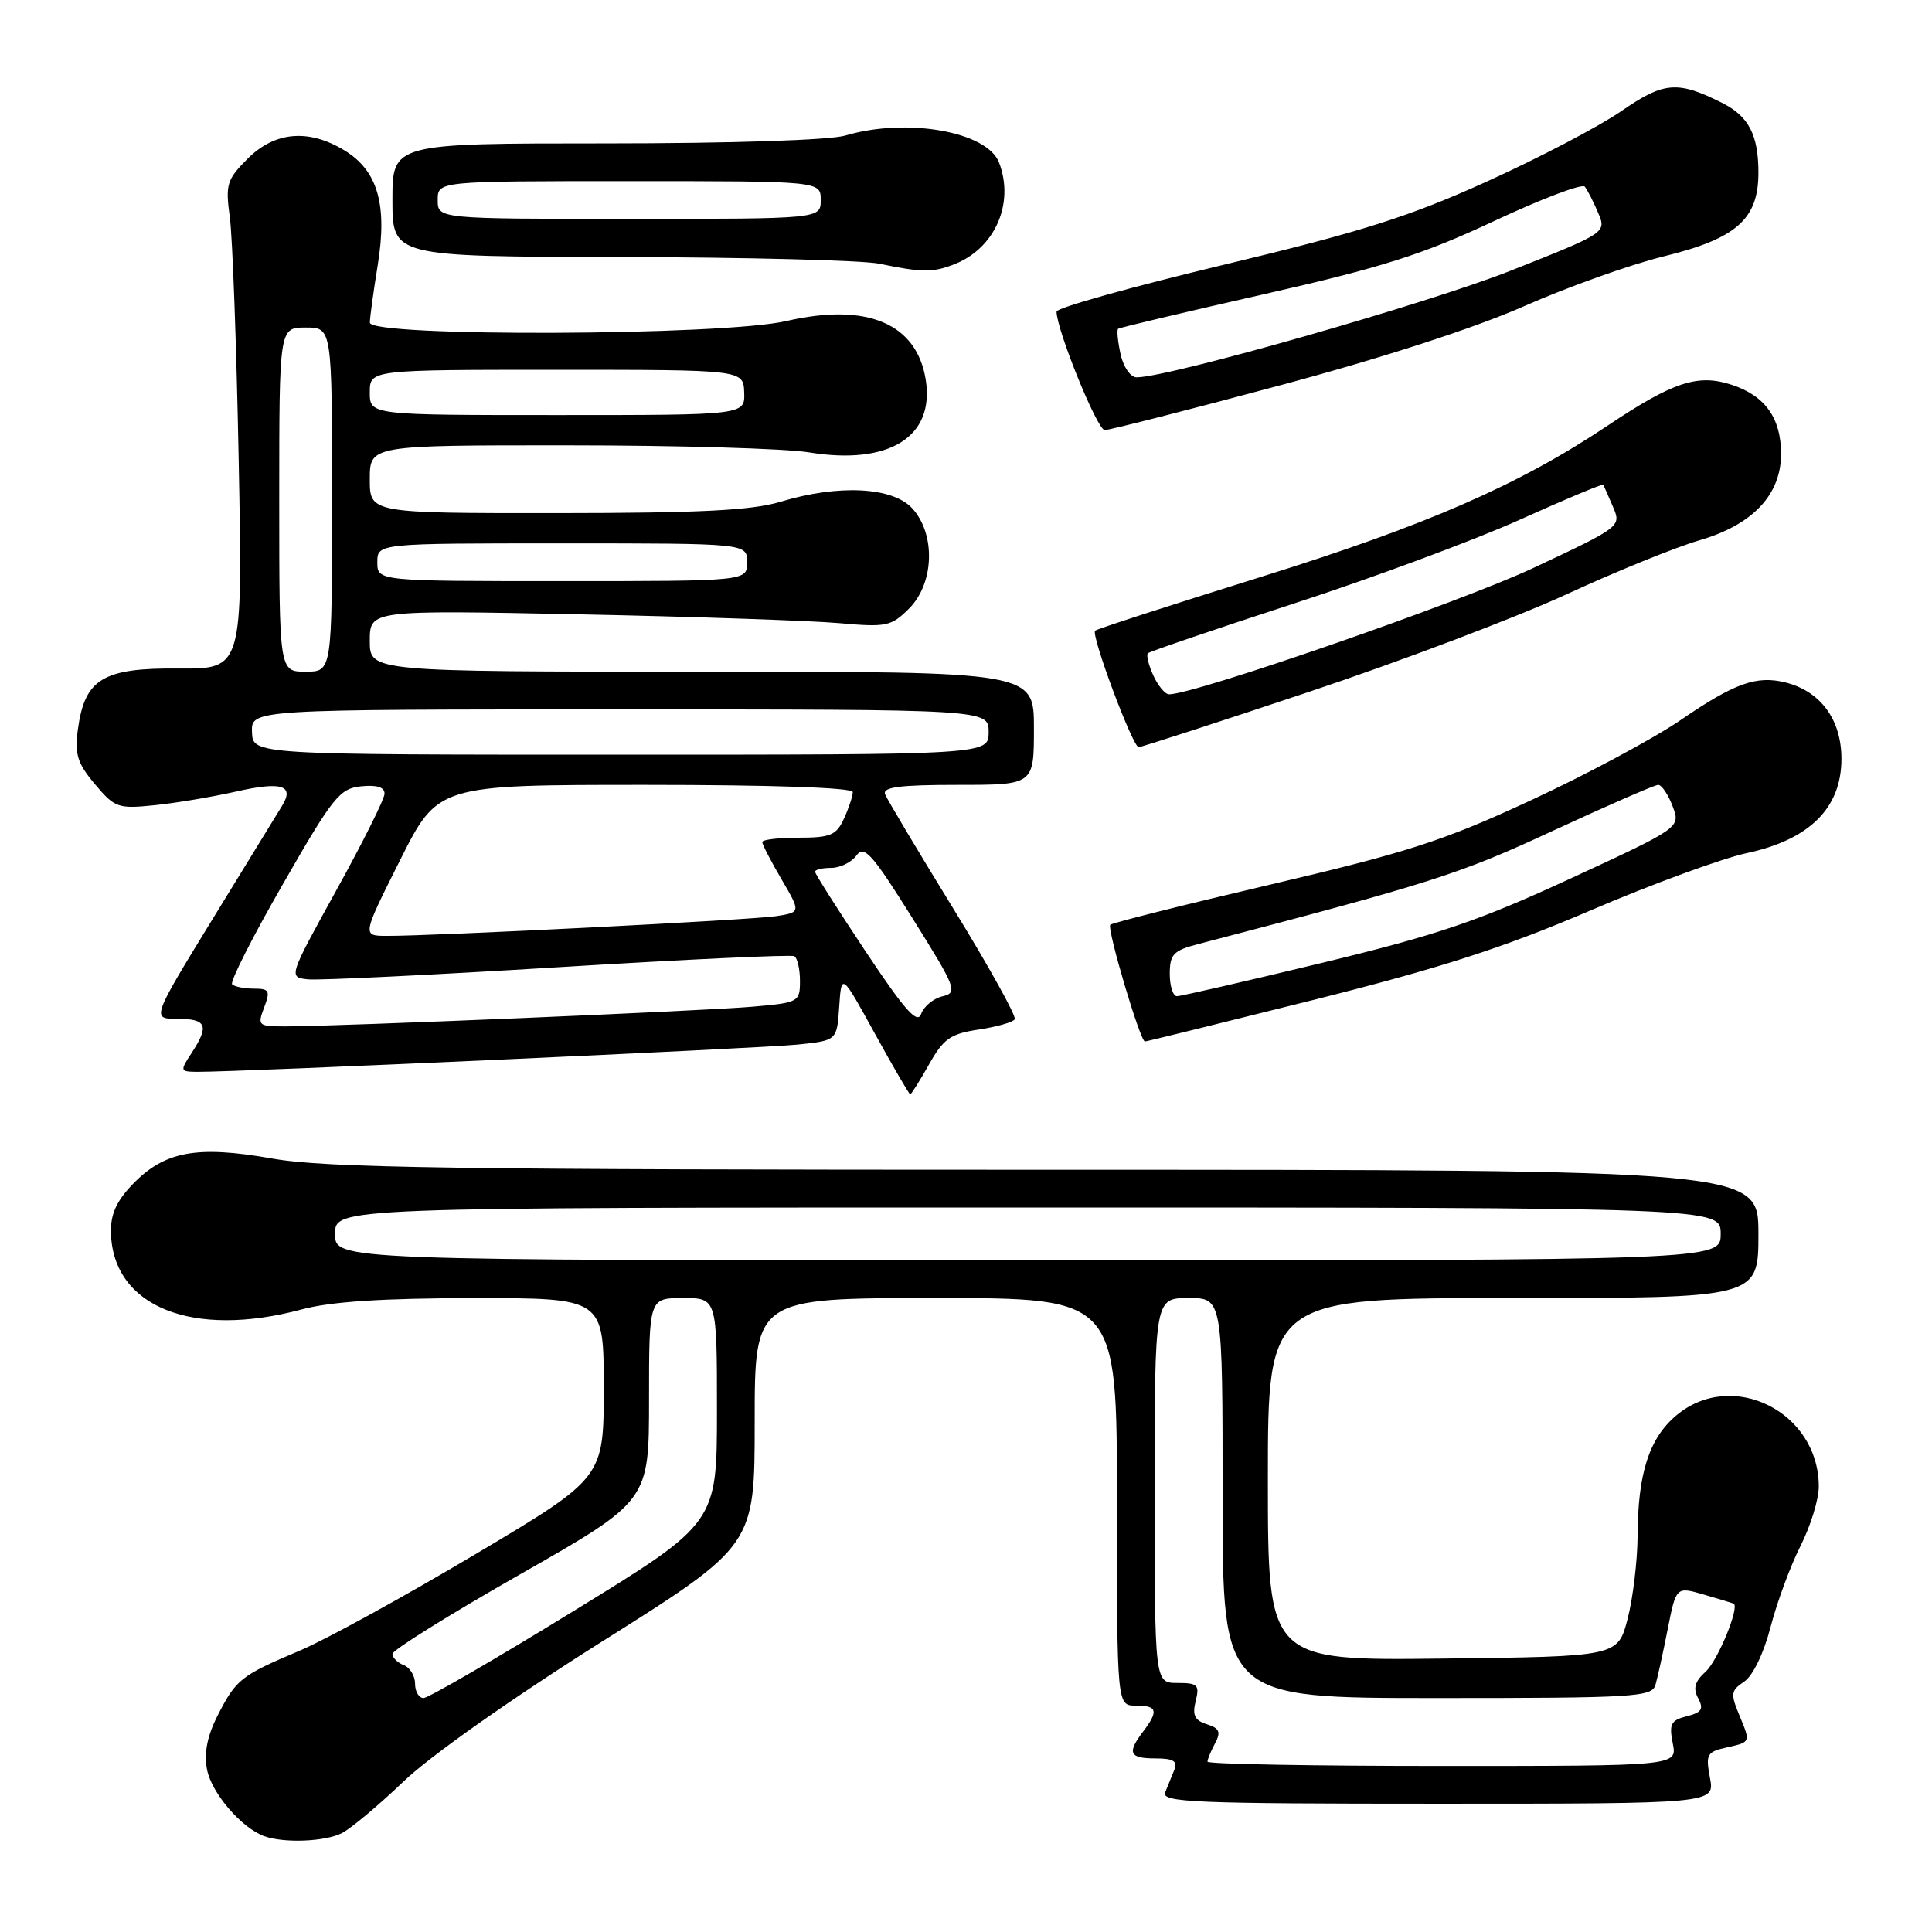 <?xml version="1.0" encoding="UTF-8" standalone="no"?>
<!DOCTYPE svg PUBLIC "-//W3C//DTD SVG 1.1//EN" "http://www.w3.org/Graphics/SVG/1.1/DTD/svg11.dtd" >
<svg xmlns="http://www.w3.org/2000/svg" xmlns:xlink="http://www.w3.org/1999/xlink" version="1.1" viewBox="0 0 256 256">
 <g >
 <path fill="currentColor"
d=" M 45.32 242.89 C 46.52 242.27 50.20 239.19 53.50 236.03 C 57.01 232.66 67.90 224.99 79.75 217.53 C 100.00 204.78 100.00 204.78 100.00 188.39 C 100.00 172.00 100.00 172.00 124.00 172.00 C 148.00 172.00 148.00 172.00 148.00 199.00 C 148.00 226.00 148.00 226.00 150.50 226.00 C 153.35 226.00 153.55 226.69 151.47 229.44 C 149.31 232.29 149.64 233.00 153.11 233.00 C 155.47 233.00 156.07 233.36 155.61 234.50 C 155.27 235.32 154.73 236.68 154.39 237.50 C 153.86 238.82 158.26 239.00 190.50 239.00 C 227.22 239.00 227.22 239.00 226.58 235.59 C 225.99 232.40 226.15 232.13 228.95 231.51 C 231.94 230.85 231.95 230.83 230.56 227.49 C 229.27 224.41 229.32 224.03 231.12 222.82 C 232.27 222.05 233.72 219.04 234.62 215.55 C 235.47 212.28 237.25 207.46 238.58 204.84 C 239.91 202.21 241.00 198.68 241.00 196.98 C 241.00 187.06 229.51 181.33 222.11 187.56 C 218.52 190.58 217.02 195.24 216.99 203.50 C 216.97 206.80 216.38 211.75 215.67 214.50 C 214.37 219.50 214.37 219.50 191.19 219.77 C 168.00 220.04 168.00 220.04 168.00 196.02 C 168.00 172.00 168.00 172.00 200.50 172.00 C 233.00 172.00 233.00 172.00 233.00 163.50 C 233.00 155.00 233.00 155.00 138.75 155.00 C 59.84 155.00 43.13 154.76 36.06 153.51 C 26.01 151.74 21.77 152.54 17.50 157.00 C 15.41 159.19 14.63 160.95 14.70 163.39 C 14.98 173.17 25.52 177.39 40.00 173.50 C 43.83 172.47 50.72 172.02 62.75 172.01 C 80.00 172.00 80.00 172.00 80.00 183.91 C 80.00 195.82 80.00 195.82 63.01 205.93 C 53.67 211.49 43.21 217.24 39.76 218.70 C 31.89 222.03 31.30 222.50 28.84 227.31 C 27.46 230.02 27.02 232.27 27.43 234.46 C 28.01 237.56 31.98 242.20 35.00 243.30 C 37.63 244.25 43.06 244.04 45.32 242.89 Z  M 123.10 141.04 C 125.02 137.63 125.93 136.98 129.68 136.42 C 132.07 136.06 134.22 135.45 134.46 135.06 C 134.70 134.67 131.05 128.09 126.34 120.43 C 121.63 112.77 117.56 105.94 117.28 105.25 C 116.91 104.30 119.21 104.00 126.89 104.00 C 137.00 104.00 137.00 104.00 137.00 96.50 C 137.00 89.00 137.00 89.00 93.00 89.00 C 49.00 89.00 49.00 89.00 49.00 84.92 C 49.00 80.84 49.00 80.84 76.75 81.40 C 92.01 81.71 107.52 82.24 111.21 82.57 C 117.46 83.13 118.10 82.99 120.46 80.63 C 123.82 77.27 124.00 70.70 120.83 67.31 C 118.19 64.51 111.05 64.17 103.41 66.49 C 99.63 67.63 92.78 67.98 73.75 67.99 C 49.00 68.00 49.00 68.00 49.00 63.50 C 49.00 59.00 49.00 59.00 75.25 59.01 C 89.69 59.01 104.06 59.43 107.19 59.94 C 117.81 61.68 123.89 57.89 122.66 50.29 C 121.45 42.83 114.87 40.08 104.19 42.54 C 95.72 44.50 49.00 44.67 49.01 42.75 C 49.01 42.06 49.48 38.64 50.05 35.14 C 51.35 27.10 50.05 22.61 45.65 19.93 C 40.91 17.04 36.43 17.42 32.82 21.02 C 30.05 23.80 29.86 24.43 30.45 28.77 C 30.81 31.37 31.34 45.91 31.63 61.08 C 32.16 88.65 32.16 88.65 23.61 88.58 C 13.64 88.49 11.22 89.96 10.32 96.65 C 9.88 99.95 10.25 101.14 12.58 103.91 C 15.20 107.03 15.65 107.19 20.43 106.70 C 23.22 106.42 28.07 105.61 31.22 104.90 C 37.32 103.51 39.07 104.05 37.36 106.80 C 36.78 107.73 32.65 114.46 28.19 121.75 C 20.07 135.00 20.07 135.00 23.53 135.00 C 27.39 135.00 27.76 135.91 25.38 139.54 C 23.83 141.91 23.85 142.00 26.13 142.02 C 31.44 142.06 100.88 138.90 105.70 138.41 C 110.90 137.87 110.90 137.87 111.20 133.39 C 111.50 128.91 111.50 128.91 115.92 136.95 C 118.36 141.38 120.47 145.00 120.61 145.00 C 120.75 145.00 121.87 143.22 123.10 141.04 Z  M 173.98 132.51 C 190.91 128.26 199.26 125.57 210.70 120.66 C 218.84 117.17 228.19 113.74 231.47 113.04 C 239.79 111.25 244.00 107.06 244.00 100.55 C 244.00 95.36 241.25 91.60 236.59 90.43 C 232.75 89.47 229.82 90.52 222.65 95.44 C 219.09 97.87 210.18 102.65 202.84 106.05 C 191.34 111.39 186.61 112.92 168.55 117.16 C 157.02 119.86 147.38 122.28 147.12 122.54 C 146.64 123.03 151.08 138.00 151.71 138.00 C 151.91 138.00 161.93 135.53 173.98 132.51 Z  M 173.52 91.65 C 185.61 87.61 200.90 81.82 207.50 78.78 C 214.10 75.73 222.06 72.50 225.19 71.59 C 232.24 69.54 236.00 65.56 236.00 60.15 C 236.00 55.40 233.90 52.45 229.47 50.99 C 224.98 49.51 221.72 50.58 213.00 56.41 C 201.23 64.28 189.01 69.61 167.00 76.47 C 155.18 80.16 145.32 83.35 145.11 83.57 C 144.53 84.13 150.09 99.00 150.88 99.00 C 151.25 99.00 161.44 95.69 173.52 91.65 Z  M 169.50 51.09 C 183.11 47.45 195.49 43.43 201.95 40.57 C 207.70 38.03 216.02 35.06 220.45 33.97 C 230.10 31.61 233.00 29.04 233.00 22.88 C 233.00 17.89 231.72 15.41 228.22 13.65 C 222.29 10.67 220.50 10.81 214.85 14.71 C 211.91 16.74 203.88 20.95 197.00 24.06 C 186.76 28.70 180.48 30.69 162.25 35.06 C 150.01 37.99 140.00 40.79 140.00 41.29 C 140.00 43.70 145.40 57.00 146.38 56.99 C 147.00 56.99 157.40 54.34 169.50 51.09 Z  M 126.34 35.06 C 131.80 32.99 134.47 27.00 132.38 21.54 C 130.80 17.42 120.14 15.55 112.01 17.96 C 109.95 18.57 96.87 19.00 80.26 19.00 C 52.00 19.00 52.00 19.00 52.00 26.50 C 52.00 34.00 52.00 34.00 82.25 34.06 C 98.89 34.09 114.30 34.49 116.50 34.94 C 122.14 36.11 123.54 36.13 126.34 35.06 Z  M 160.00 233.43 C 160.00 233.12 160.45 232.03 161.00 231.00 C 161.80 229.50 161.59 229.00 159.91 228.47 C 158.30 227.96 157.97 227.27 158.43 225.41 C 158.97 223.26 158.71 223.00 156.02 223.00 C 153.00 223.00 153.00 223.00 153.00 197.50 C 153.00 172.00 153.00 172.00 157.50 172.00 C 162.00 172.00 162.00 172.00 162.00 198.50 C 162.00 225.00 162.00 225.00 190.43 225.00 C 216.65 225.00 218.90 224.86 219.36 223.25 C 219.64 222.29 220.37 218.96 220.98 215.86 C 222.10 210.22 222.10 210.22 225.80 211.30 C 227.83 211.89 229.60 212.43 229.72 212.49 C 230.54 212.93 227.62 220.03 226.03 221.48 C 224.57 222.80 224.31 223.71 225.01 225.02 C 225.78 226.45 225.49 226.91 223.51 227.41 C 221.40 227.94 221.14 228.44 221.65 231.01 C 222.25 234.00 222.25 234.00 191.12 234.00 C 174.01 234.00 160.00 233.75 160.00 233.43 Z  M 55.00 223.11 C 55.00 222.07 54.33 220.95 53.50 220.64 C 52.67 220.32 52.00 219.65 52.00 219.15 C 52.00 218.65 59.65 213.88 69.00 208.56 C 86.00 198.87 86.00 198.87 86.00 185.44 C 86.00 172.00 86.00 172.00 90.50 172.00 C 95.00 172.00 95.00 172.00 95.00 186.90 C 95.00 201.80 95.00 201.80 76.12 213.40 C 65.74 219.78 56.74 225.00 56.12 225.00 C 55.51 225.00 55.00 224.15 55.00 223.11 Z  M 44.40 163.50 C 44.40 160.00 44.40 160.00 136.20 160.00 C 228.00 160.00 228.00 160.00 228.00 163.50 C 228.00 167.00 228.00 167.00 136.20 167.00 C 44.40 167.00 44.40 167.00 44.40 163.50 Z  M 35.00 133.50 C 35.84 131.28 35.69 131.00 33.64 131.00 C 32.37 131.00 31.08 130.74 30.76 130.43 C 30.44 130.11 33.46 124.15 37.47 117.18 C 44.13 105.57 45.01 104.47 47.87 104.19 C 49.96 103.98 50.98 104.31 50.95 105.19 C 50.93 105.91 48.05 111.67 44.55 118.00 C 38.20 129.50 38.20 129.50 40.85 129.77 C 42.31 129.91 57.23 129.19 74.00 128.16 C 90.78 127.13 104.84 126.47 105.25 126.70 C 105.66 126.93 106.00 128.41 106.00 129.98 C 106.00 132.76 105.83 132.86 99.75 133.39 C 93.41 133.95 44.60 136.01 37.77 136.00 C 34.21 136.00 34.09 135.89 35.00 133.50 Z  M 114.71 126.09 C 111.02 120.55 108.00 115.79 108.00 115.51 C 108.00 115.23 108.96 115.00 110.14 115.00 C 111.32 115.00 112.82 114.26 113.48 113.36 C 114.51 111.95 115.55 113.11 120.87 121.61 C 126.73 130.97 126.94 131.53 124.87 132.02 C 123.67 132.31 122.40 133.36 122.05 134.36 C 121.56 135.75 119.89 133.87 114.71 126.09 Z  M 53.00 114.00 C 58.02 104.00 58.02 104.00 85.51 104.00 C 102.26 104.00 113.00 104.37 113.00 104.95 C 113.00 105.48 112.48 107.05 111.84 108.45 C 110.83 110.67 110.06 111.00 105.84 111.00 C 103.18 111.00 101.00 111.26 101.00 111.57 C 101.00 111.89 102.15 114.11 103.56 116.52 C 106.12 120.89 106.12 120.89 102.81 121.40 C 99.55 121.90 57.57 124.03 51.24 124.01 C 47.98 124.00 47.98 124.00 53.00 114.00 Z  M 33.39 97.00 C 33.29 94.00 33.29 94.00 82.14 94.00 C 131.00 94.00 131.00 94.00 131.00 97.00 C 131.00 100.00 131.00 100.00 82.25 100.00 C 33.50 100.00 33.50 100.00 33.39 97.00 Z  M 37.00 66.20 C 37.00 43.40 37.00 43.40 40.50 43.40 C 44.00 43.40 44.00 43.40 44.00 66.20 C 44.00 89.00 44.00 89.00 40.50 89.00 C 37.00 89.00 37.00 89.00 37.00 66.20 Z  M 50.00 74.50 C 50.00 72.00 50.00 72.00 74.50 72.00 C 99.00 72.00 99.00 72.00 99.00 74.50 C 99.00 77.00 99.00 77.00 74.50 77.00 C 50.00 77.00 50.00 77.00 50.00 74.50 Z  M 49.00 52.00 C 49.00 49.00 49.00 49.00 73.75 49.00 C 98.50 49.00 98.50 49.00 98.61 52.00 C 98.71 55.00 98.71 55.00 73.86 55.00 C 49.00 55.00 49.00 55.00 49.00 52.00 Z  M 155.00 129.04 C 155.00 126.46 155.48 125.95 158.75 125.10 C 189.85 116.97 193.35 115.85 205.69 110.12 C 212.95 106.76 219.26 104.00 219.72 104.00 C 220.18 104.00 221.04 105.27 221.63 106.83 C 222.70 109.66 222.70 109.66 208.10 116.41 C 195.92 122.04 190.47 123.89 175.20 127.58 C 165.13 130.01 156.47 132.00 155.95 132.00 C 155.43 132.00 155.00 130.67 155.00 129.04 Z  M 152.82 89.50 C 152.19 88.12 151.87 86.80 152.10 86.56 C 152.34 86.33 161.07 83.35 171.51 79.95 C 181.96 76.55 195.40 71.56 201.39 68.86 C 207.38 66.16 212.36 64.08 212.44 64.23 C 212.53 64.38 213.10 65.69 213.72 67.14 C 214.85 69.76 214.82 69.79 203.15 75.27 C 193.49 79.80 158.32 92.00 154.91 92.00 C 154.39 92.00 153.44 90.87 152.82 89.50 Z  M 148.48 46.93 C 148.11 45.24 147.97 43.73 148.15 43.57 C 148.34 43.41 157.05 41.35 167.50 38.98 C 183.18 35.42 188.50 33.73 197.93 29.31 C 204.21 26.36 209.64 24.30 209.99 24.73 C 210.33 25.15 211.13 26.70 211.75 28.17 C 212.88 30.83 212.88 30.83 200.19 35.86 C 189.24 40.20 154.87 50.00 150.61 50.00 C 149.80 50.00 148.86 48.64 148.48 46.93 Z  M 58.00 26.50 C 58.00 24.00 58.00 24.00 83.38 24.00 C 108.75 24.00 108.75 24.00 108.75 26.50 C 108.75 29.00 108.75 29.00 83.38 29.00 C 58.00 29.00 58.00 29.00 58.00 26.50 Z "/>
</g>
</svg>
